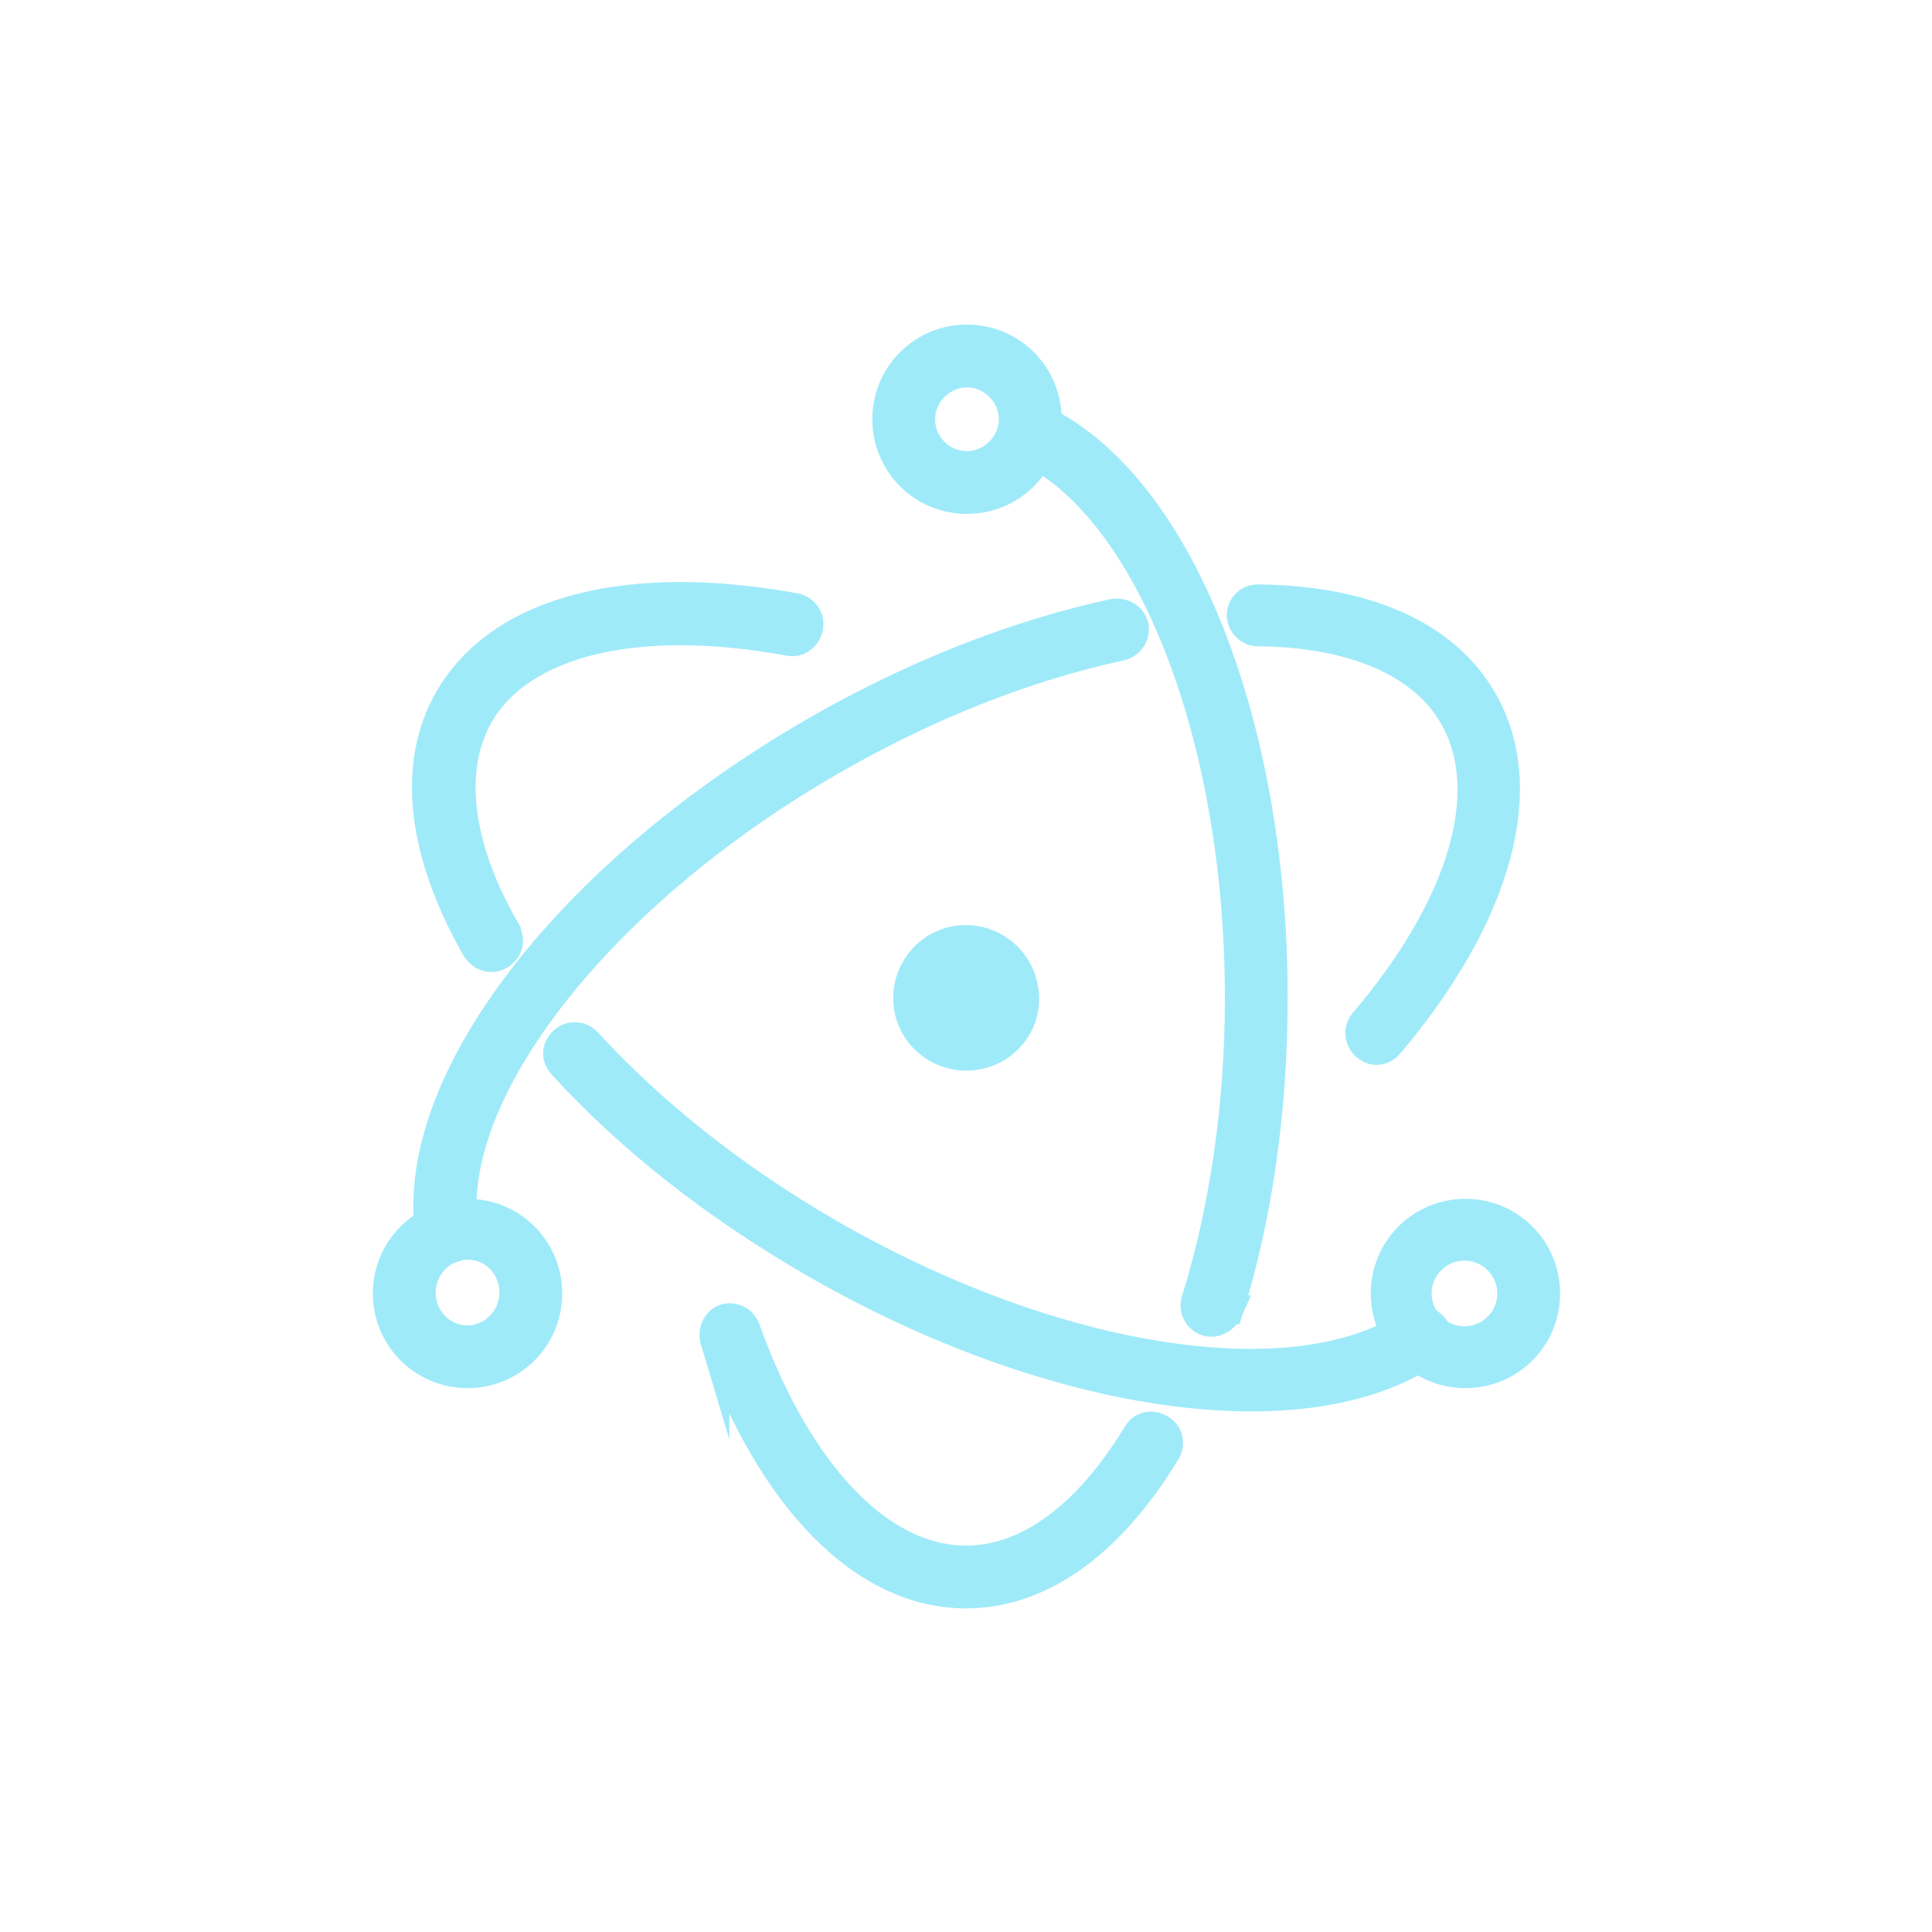 <?xml version="1.0" encoding="utf-8"?>
<!-- Generator: Adobe Illustrator 23.0.3, SVG Export Plug-In . SVG Version: 6.00 Build 0)  -->
<svg version="1.1" id="Calque_1" xmlns="http://www.w3.org/2000/svg" xmlns:xlink="http://www.w3.org/1999/xlink" x="0px" y="0px"
	 viewBox="0 0 200 200" style="enable-background:new 0 0 200 200;" xml:space="preserve">
<style type="text/css">
	.st0{display:none;}
	.st1{display:inline;fill:none;stroke:#000000;stroke-width:10;stroke-miterlimit:10;}
	.st2{display:inline;fill:#010101;}
	.st3{display:inline;}
	.st4{opacity:0.975;}
	.st5{fill-rule:evenodd;clip-rule:evenodd;fill:#8E75FF;}
	.st6{opacity:0.405;fill-rule:evenodd;clip-rule:evenodd;fill:#8E75FF;enable-background:new    ;}
	.st7{fill:#7649BB;}
	.st8{fill:#00A9E5;}
	.st9{fill:#353535;}
	.st10{fill:#00BFB3;}
	.st11{fill:#019B8F;}
	.st12{fill:#F9B110;}
	.st13{fill:#FED10A;}
	.st14{fill:#9FEAF9;stroke:#9FEAF9;stroke-width:3;stroke-miterlimit:10;}
	.st15{fill:#41B883;}
	.st16{fill:#34495E;}
	.st17{fill:#13A8C2;}
	.st18{fill:#689F63;}
	.st19{clip-path:url(#SVGID_2_);}
	.st20{fill:url(#path30_1_);}
	.st21{clip-path:url(#SVGID_4_);}
	.st22{fill:url(#path46_1_);}
	.st23{clip-path:url(#SVGID_6_);}
	.st24{fill:url(#path62_1_);}
	.st25{display:inline;fill:#A41E11;}
	.st26{display:inline;fill:#D82C20;}
	.st27{display:inline;fill:#FFFFFF;}
	.st28{display:inline;fill:#7A0C00;}
	.st29{display:inline;fill:#AD2115;}
	.st30{display:inline;fill:#00C58E;}
	.st31{display:inline;fill:#2F495E;}
	.st32{display:inline;fill:#108775;}
</style>
<g class="st0">
	<path class="st1" d="M79.5,43.8c34.2-13.7,76.2,11.6,79.7,48.3c5.5,33-21.9,66.6-55.3,67.5c-31.8,3.2-62.5-23.8-63.4-55.7
		C38.1,78,55.1,52.3,79.5,43.8L79.5,43.8z"/>
	<path class="st2" d="M83.9,96.6c14.5-11.8,28.6-24.1,43.4-35.6c-7.8,11.9-15.7,23.7-23.5,35.6C97.2,96.7,90.5,96.7,83.9,96.6
		L83.9,96.6z M96.1,103.2c6.7,0,13.3,0,20,0.1c-14.6,11.8-28.7,24.1-43.5,35.6C80.4,127,88.4,115.2,96.1,103.2L96.1,103.2z"/>
</g>
<g class="st0">
	<g id="Logo_1_" transform="translate(435, 387)" class="st3">
		<g id="Monogram_1_" transform="translate(0, 23)" class="st4">
			<g>
				<path id="Combined-Shape-Copy_1_" class="st5" d="M-314.1-287.1v-41.3c0-1.5-1.2-2.7-2.7-2.7h-41.1v-42.6h83.5
					c1.5,0,2.7,1.2,2.7,2.7v83.9H-314.1z"/>
				<path id="Rectangle-Copy-6_1_" class="st6" d="M-357.8-373.6v42.6H-397c-0.7,0-1.3-0.6-1.3-1.3c0-0.4,0.1-0.7,0.4-0.9
					L-357.8-373.6z"/>
				<path id="Rectangle-Copy-7_1_" class="st6" d="M-314.1-247.7v-39.4h42.4l-40.1,40.3c-0.5,0.5-1.4,0.5-1.9,0
					C-313.9-247-314.1-247.4-314.1-247.7z"/>
				<path id="Rectangle-Copy-8_1_" class="st6" d="M-357.8-331h42.4c0.7,0,1.3,0.6,1.3,1.3v42.6h-41.1c-1.5,0-2.7-1.2-2.7-2.7V-331z
					"/>
			</g>
		</g>
	</g>
</g>
<g id="Calque_3" class="st0">
	<g class="st3">
		<path class="st7" d="M63.2,162.1c-5.6-1.3-11-2.8-15.9-6.1c-8.1-5.3-11.9-13.1-12.6-22.5c-1.2-15.2,5.7-26.7,17.1-36
			c1.8-1.4,2.4-1,3.2,1.1c1.6,4.1,1,7-2.5,10.1c-6.1,5.5-10,12.4-10.1,20.9c-0.2,13,9.5,22.9,22.6,23.8c15.2,1,27.5-5.1,38.9-14.2
			c5.1-4,9-9,12.3-14.6c0.8-1.4,0.9-2.5,0-4c-2.9-5.2-1.2-10.9,3.8-13.4c4.8-2.5,10.7-0.4,13,4.6c2.3,5-0.1,10.5-5.5,12.9
			c-1.2,0.5-2.2,1.2-2.8,2.3C113.8,146.8,97,158,75,161.8c-0.3,0.1-0.5,0.2-0.8,0.3C70.5,162.1,66.8,162.1,63.2,162.1z"/>
		<path class="st7" d="M123.1,162.1c-3.9-1.3-7.9-1.8-11.7-3.5c-3.1-1.4-2.9-1.5-0.7-3.7c3.2-3.2,6.2-3.9,10.8-2.4
			c7.8,2.6,15.8,2.7,23.4-1.3c9.6-5.1,14.4-16.3,11.2-26.7c-3.7-12.2-11.9-20.6-22.8-26.7c-9.2-5.2-19.2-7.7-29.7-8.2
			c-2.2-0.1-4,0.6-5.6,2.4c-3.7,4.3-9.9,4.6-13.7,0.9c-3.8-3.6-4-9.7-0.4-13.6c3.7-3.9,9.7-3.9,13.8,0.1c1.3,1.3,2.6,1.8,4.3,1.8
			c17.9,0.1,34,5.5,47.4,17.7c9,8.2,15.2,18,16,30.4c0.9,12.7-5,21.9-15.9,28.2c-4.1,2.4-8.6,3.5-13.1,4.7
			C132,162.1,127.6,162.1,123.1,162.1z"/>
		<path class="st7" d="M98.9,37.9c13,0.3,21.9,7.2,28.2,18c3.7,6.2,5.4,13.1,6.4,20.1c0.3,2.2-0.3,3.2-2.7,2.4
			c-0.9-0.3-1.8-0.7-2.8-0.8c-2.6-0.3-3.3-2-3.8-4.3c-1.6-8.3-4.8-15.8-11.2-21.6c-4.7-4.3-10.3-5.9-16.7-5
			c-14.4,2.2-22.6,11.8-25.9,27.7c-2.9,13.9-0.8,27.4,5.6,40.1c1,2.1,2.2,3.2,4.7,3.5c5.5,0.6,9,5.9,7.9,11.2c-1,5.1-6.1,8.6-11,7.6
			c-5.5-1.1-8.9-6.3-7.6-11.7c0.5-1.9,0.3-3.5-0.7-5.2c-9.3-18-11.9-36.6-4.7-55.9C69.1,52.1,77,43.6,89.1,39.4
			C92.2,38.3,95.5,37.7,98.9,37.9z"/>
	</g>
</g>
<g id="Calque_4" class="st0">
	<g id="Elasticsearch_1_" class="st3">
		<g>
			<path class="st8" d="M128.5,81.4H96.1c0.2,0.8,0.5,1.6,0.6,2.2c1.1,3.7,1.7,7.6,2,11.6c0.2,1.6,0.2,3.3,0.2,4.8s0,3.3-0.2,4.8
				c-0.3,4-0.9,7.9-2,11.6c-0.2,0.8-0.5,1.6-0.6,2.2h32.4c10.2,0,18.4-8.4,18.4-18.6S138.8,81.4,128.5,81.4z"/>
			<path class="st9" d="M98.8,104.8c0.2-1.6,0.2-3.3,0.2-4.8c0-1.6,0-3.3-0.2-4.8c-0.3-4-0.9-7.9-2-11.6c-0.2-0.8-0.5-1.6-0.6-2.2
				H46.1c-1.9,5.9-2.8,12.1-2.8,18.6c0,6.5,0.9,12.7,2.8,18.6h50.1c0.2-0.8,0.5-1.6,0.6-2.2C97.8,112.7,98.4,108.8,98.8,104.8z"/>
		</g>
		<g>
			<path class="st10" d="M134.1,124.8H93.8c-1.2,2.8-2.6,5.4-4.2,7.9c-2.3,3.9-5.1,7.3-8.2,10.5c-1.1,1.1-2.2,2-3.3,3.1
				c-2.2,2-4.7,3.7-7.1,5.4c9.8,6.5,21.5,10.2,34.1,10.2c21.5,0,40.5-11,51.6-27.6C151,128.5,142.9,124.8,134.1,124.8z"/>
			<path class="st11" d="M89.6,132.7c1.6-2.5,2.9-5.1,4.2-7.9H48.4c4.8,11,12.7,20.5,22.8,27c2.5-1.7,4.8-3.4,7.1-5.4
				c1.1-0.9,2.2-2,3.3-3.1C84.5,140.1,87.3,136.6,89.6,132.7z"/>
		</g>
		<g>
			<path class="st12" d="M81.4,56.8c-1.1-1.1-2.2-2-3.3-3.1c-2.2-2-4.7-3.7-7.1-5.4c-9.9,6.5-17.8,16-22.8,27h45.4
				c-1.2-2.8-2.6-5.4-4.2-7.9C87.3,63.4,84.5,59.8,81.4,56.8z"/>
			<path class="st13" d="M105.1,38C92.6,38,80.8,41.7,71,48.2c2.5,1.7,4.8,3.4,7.1,5.4c1.1,0.9,2.2,2,3.3,3.1
				c3.1,3.3,5.9,6.7,8.2,10.5c1.6,2.5,2.9,5.1,4.2,7.9h40.3c8.8,0,16.9-3.7,22.6-9.6C145.6,49,126.7,38,105.1,38z"/>
		</g>
	</g>
</g>
<g id="Calque_5">
	<g>
		<path class="st14" d="M82.3,62.9c-17-3.1-30.4,0.1-35.8,9.4c-4,6.9-2.8,16.1,2.8,25.9c0.5,0.8,1.5,1.2,2.4,0.7s1.2-1.5,0.7-2.4
			c0,0,0,0,0-0.1c-5.1-8.8-6-16.8-2.8-22.4C54,66.4,66,63.5,81.7,66.4c0.9,0.2,1.8-0.5,2-1.4C83.9,64,83.3,63.1,82.3,62.9z
			 M58.2,110.2c6.9,7.6,15.8,14.6,26,20.5c24.6,14.2,50.9,18,63.8,9.2c0.8-0.5,1-1.6,0.5-2.4s-1.6-1-2.4-0.5c0,0,0,0-0.1,0
			c-11.6,7.9-36.5,4.3-60.1-9.3c-9.9-5.7-18.5-12.6-25.1-19.8c-0.6-0.7-1.8-0.8-2.5-0.1S57.5,109.4,58.2,110.2
			C58.2,110.2,58.2,110.2,58.2,110.2z"/>
		<path class="st14" d="M143.8,108.1c11.1-13.1,15-26.4,9.7-35.6c-3.9-6.8-12.2-10.4-23.3-10.5c-1,0-1.7,0.8-1.7,1.7
			c0,0.9,0.8,1.7,1.7,1.7c9.9,0.1,17.1,3.2,20.3,8.8c4.4,7.7,1,19.5-9.3,31.6c-0.6,0.7-0.6,1.8,0.2,2.5S143.2,108.8,143.8,108.1
			C143.8,108.1,143.8,108.1,143.8,108.1z M115.2,63.5c-10.1,2.2-20.8,6.4-31,12.3c-25.4,14.7-42,36.3-39.7,52c0.1,0.9,1,1.6,2,1.5
			c1-0.1,1.6-1,1.5-2c0,0,0,0,0,0c-2-13.9,13.7-34.5,38-48.5c10-5.8,20.3-9.8,30-11.9c0.9-0.2,1.6-1.1,1.4-2.1
			C117.2,63.9,116.2,63.3,115.2,63.5C115.3,63.5,115.3,63.5,115.2,63.5L115.2,63.5z"/>
		<path class="st14" d="M74,138.8c5.8,16.2,15.3,26.2,26,26.2c7.8,0,15-5.3,20.7-14.7c0.5-0.8,0.3-1.9-0.6-2.4s-1.9-0.3-2.4,0.6
			c0,0,0,0,0,0c-5.1,8.4-11.3,13-17.7,13c-8.9,0-17.4-8.9-22.8-23.9c-0.3-0.9-1.3-1.4-2.2-1.1C74.2,136.8,73.7,137.8,74,138.8
			C74,138.7,74,138.7,74,138.8L74,138.8z M127.2,135.6c3-9.6,4.6-20.7,4.6-32.3c0-28.9-10.1-53.7-24.5-60.1c-0.9-0.4-1.9,0-2.3,0.9
			c-0.4,0.9,0,1.8,0.9,2.3c12.8,5.7,22.4,29.3,22.4,56.9c0,11.2-1.6,22-4.5,31.3c-0.3,0.9,0.2,1.9,1.1,2.2S126.8,136.5,127.2,135.6
			C127.1,135.6,127.2,135.6,127.2,135.6L127.2,135.6z M160,133.9c0-4.6-3.7-8.3-8.3-8.3s-8.3,3.7-8.3,8.3s3.7,8.3,8.3,8.3
			S160,138.5,160,133.9z M156.5,133.9c0,2.7-2.2,4.9-4.9,4.9c-2.7,0-4.9-2.2-4.9-4.9s2.2-4.9,4.9-4.9
			C154.3,129,156.5,131.2,156.5,133.9z M48.4,142.2c4.6,0,8.3-3.7,8.3-8.3s-3.7-8.3-8.3-8.3c-4.6,0-8.3,3.7-8.3,8.3
			S43.8,142.2,48.4,142.2z M48.4,138.7c-2.7,0-4.8-2.2-4.8-4.9s2.2-4.9,4.8-4.9c2.7,0,4.8,2.2,4.8,4.9S51,138.7,48.4,138.7z"/>
		<path class="st14" d="M100.1,51.7c4.6,0,8.3-3.7,8.3-8.3s-3.7-8.3-8.3-8.3c-4.6,0-8.3,3.7-8.3,8.3S95.5,51.7,100.1,51.7z
			 M100.1,48.2c-2.7,0-4.8-2.2-4.8-4.8s2.2-4.8,4.8-4.8s4.8,2.2,4.8,4.8S102.7,48.2,100.1,48.2z M101.3,109.2
			c-3.3,0.7-6.5-1.4-7.2-4.6c-0.7-3.3,1.4-6.5,4.6-7.2c3.3-0.7,6.5,1.4,7.2,4.6C106.7,105.3,104.6,108.5,101.3,109.2z"/>
	</g>
</g>
<g id="Calque_6" class="st0">
	<g transform="matrix(1.333 0 0 -1.333 -76.311 313.34)" class="st3">
		<g transform="translate(178.06 235.01)">
			<path class="st15" d="M-33.5-30.4l-12.3-21.3l-12.3,21.3h-41l53.3-92.2L7.4-30.4H-33.5z"/>
		</g>
		<g transform="translate(178.06 235.01)">
			<path class="st16" d="M-33.5-30.4l-12.3-21.3l-12.3,21.3h-19.7l32-55.3l32,55.3C-13.9-30.4-33.5-30.4-33.5-30.4z"/>
		</g>
	</g>
</g>
<g id="Calque_7" class="st0">
	<g class="st3">
		<path class="st17" d="M49.6,162c0,0-47.4-75.4,50.1-124v124H49.6z"/>
		<path class="st17" d="M114.8,162V85.1c0,0,15.6,25.4,47.2,76.9H114.8z"/>
	</g>
</g>
<g id="Calque_8" class="st0">
	<g class="st3">
		<path class="st18" d="M100,167.6c-1.8,0-3.6-0.5-5.2-1.4l-16.5-9.8c-2.5-1.4-1.3-1.9-0.4-2.1c3.3-1.1,4-1.4,7.5-3.4
			c0.4-0.2,0.8-0.1,1.2,0.1l12.7,7.5c0.5,0.3,1.1,0.3,1.5,0l49.6-28.6c0.5-0.3,0.8-0.8,0.8-1.3V71.4c0-0.6-0.3-1.1-0.8-1.4
			l-49.5-28.6c-0.5-0.3-1.1-0.3-1.5,0L49.7,70c-0.5,0.3-0.8,0.8-0.8,1.3v57.2c0,0.6,0.3,1.1,0.8,1.3l13.6,7.8
			c7.4,3.7,11.9-0.7,11.9-5V76.2c0-0.8,0.6-1.4,1.4-1.4h6.3c0.8,0,1.4,0.6,1.4,1.4v56.5c0,9.8-5.4,15.5-14.7,15.5
			c-2.9,0-5.1,0-11.4-3.1l-13-7.5c-3.2-1.9-5.2-5.3-5.2-9.1V71.3c0-3.7,2-7.2,5.2-9l49.6-28.6c3.1-1.8,7.3-1.8,10.4,0l49.6,28.6
			c3.2,1.8,5.2,5.3,5.2,9v57.2c0,3.7-2,7.2-5.2,9l-49.6,28.6C103.6,167.1,101.8,167.6,100,167.6L100,167.6z"/>
		<path class="st18" d="M117.5,95.7c-15.4-2-17-3.1-17-6.7c0-3,1.3-6.9,12.7-6.9c10.2,0,13.9,2.2,15.5,9.1c0.1,0.6,0.7,1.1,1.4,1.1
			h6.4c0.4,0,0.8-0.2,1.1-0.5c0.3-0.3,0.4-0.7,0.4-1.1c-1-11.8-8.9-17.3-24.7-17.3c-14.1,0-22.6,6-22.6,15.9
			c0,10.9,8.4,13.8,22,15.2c16.2,1.6,17.5,4,17.5,7.2c0,5.6-4.4,7.9-14.9,7.9c-13.1,0-16-3.3-17-9.8c-0.1-0.7-0.7-1.2-1.4-1.2h-6.4
			c-0.8,0-1.4,0.6-1.4,1.4c0,8.3,4.6,18.3,26.2,18.3l-0.1,0.1c15.7,0,24.7-6.2,24.7-17C140,100.6,132.8,97.7,117.5,95.7z"/>
	</g>
</g>
<g id="Calque_9" class="st0">
	<g id="g14" class="st3">
		<g>
			<g>
				<defs>
					<path id="SVGID_1_" d="M103.2,169.8l-3.8-1.2c0,0,0.5-19-6.4-20.3c-4.5-5.2,0.7-223.1,17.1-0.8c0,0-5.6,2.8-6.7,7.6
						C102.4,159.9,103.2,169.8,103.2,169.8z"/>
				</defs>
				<clipPath id="SVGID_2_">
					<use xlink:href="#SVGID_1_"  style="overflow:visible;"/>
				</clipPath>
				<g id="g16" class="st19">
					
						<linearGradient id="path30_1_" gradientUnits="userSpaceOnUse" x1="2.617" y1="-0.853" x2="3.618" y2="-0.853" gradientTransform="matrix(43.049 14.524 -13.102 38.633 -45.426 96.317)">
						<stop  offset="0" style="stop-color:#929669"/>
						<stop  offset="0.231" style="stop-color:#929669"/>
						<stop  offset="1" style="stop-color:#FDFCF1"/>
					</linearGradient>
					<path id="path30" class="st20" d="M103.2,169.8l-3.8-1.2c0,0,0.5-19-6.4-20.3c-4.5-5.2,0.7-223.1,17.1-0.8c0,0-5.6,2.8-6.7,7.6
						C102.4,159.9,103.2,169.8,103.2,169.8"/>
				</g>
			</g>
		</g>
	</g>
	<g id="g32" class="st3">
		<g>
			<g>
				<defs>
					<path id="SVGID_3_" d="M105.2,151.5c0,0,32.5-21.4,24.9-65.9c-7.3-32.3-24.7-43-26.5-47c-2.1-2.9-4.1-8-4.1-8l1.4,90.1
						C100.9,120.7,98,148.2,105.2,151.5L105.2,151.5z"/>
				</defs>
				<clipPath id="SVGID_4_">
					<use xlink:href="#SVGID_3_"  style="overflow:visible;"/>
				</clipPath>
				<g id="g34" class="st21">
					
						<linearGradient id="path46_1_" gradientUnits="userSpaceOnUse" x1="1.329" y1="-1.459" x2="2.329" y2="-1.459" gradientTransform="matrix(30.146 117.026 -125.916 20.188 -129.563 -94.597)">
						<stop  offset="0" style="stop-color:#45AA3A"/>
						<stop  offset="1" style="stop-color:#3D9439"/>
					</linearGradient>
					<path id="path46" class="st22" d="M105.2,151.5c0,0,32.5-21.4,24.9-65.9c-7.3-32.3-24.7-43-26.5-47c-2.1-2.9-4.1-8-4.1-8
						l1.4,90.1C100.9,120.7,98,148.2,105.2,151.5"/>
				</g>
			</g>
		</g>
	</g>
	<g id="g48" class="st3">
		<g>
			<g>
				<defs>
					<path id="SVGID_5_" d="M97.6,152.7c0,0-30.5-20.8-28.8-57.6C70.5,58.4,92.1,40.3,96.3,37c2.7-2.9,2.8-4,3-6.9
						c1.9,4.1,1.6,61,1.8,67.7C101.9,123.8,99.7,147.8,97.6,152.7z"/>
				</defs>
				<clipPath id="SVGID_6_">
					<use xlink:href="#SVGID_5_"  style="overflow:visible;"/>
				</clipPath>
				<g id="g50" class="st23">
					
						<linearGradient id="path62_1_" gradientUnits="userSpaceOnUse" x1="2.021" y1="-0.159" x2="3.021" y2="-0.159" gradientTransform="matrix(52.762 -11.988 16.487 49.264 -38.405 130.993)">
						<stop  offset="0" style="stop-color:#41A83B"/>
						<stop  offset="1" style="stop-color:#5EBC44"/>
					</linearGradient>
					<path id="path62" class="st24" d="M97.6,152.7c0,0-30.5-20.8-28.8-57.6C70.5,58.4,92.1,40.3,96.3,37c2.7-2.9,2.8-4,3-6.9
						c1.9,4.1,1.6,61,1.8,67.7C101.9,123.8,99.7,147.8,97.6,152.7"/>
				</g>
			</g>
		</g>
	</g>
</g>
<g class="st0">
	<path class="st25" d="M161.3,130.9c-7.1,3.7-43.9,18.8-51.7,22.9c-7.8,4.1-12.2,4-18.4,1.1c-6.2-3-45.3-18.8-52.4-22.1
		c-3.5-1.7-5.4-3.1-5.4-4.4v-13.4c0,0,50.9-11.1,59.2-14c8.2-3,11.1-3.1,18.1-0.5c7,2.6,48.8,10.1,55.8,12.6c0,0,0,12,0,13.3
		C166.5,127.6,164.9,129,161.3,130.9L161.3,130.9z"/>
	<path class="st26" d="M161.3,117.5c-7.1,3.7-43.9,18.8-51.7,22.9c-7.8,4.1-12.2,4-18.4,1.1c-6.2-3-45.3-18.8-52.4-22.1
		c-7-3.4-7.2-5.7-0.3-8.4c6.9-2.7,45.8-18,54.1-20.9c8.2-2.9,11.1-3.1,18.1-0.5c7,2.6,43.5,17.1,50.5,19.6
		C168.1,111.7,168.4,113.8,161.3,117.5L161.3,117.5z"/>
	<path class="st25" d="M161.3,109c-7.1,3.7-43.9,18.8-51.7,22.9c-7.8,4.1-12.2,4-18.4,1.1c-6.2-3-45.3-18.8-52.4-22.1
		c-3.5-1.7-5.4-3.1-5.4-4.4V92.9c0,0,50.9-11.1,59.2-14c8.2-2.9,11.1-3.1,18.1-0.5c7,2.6,48.8,10.1,55.8,12.6c0,0,0,12,0,13.3
		C166.5,105.6,164.9,107.1,161.3,109z"/>
	<path class="st26" d="M161.3,95.5c-7.1,3.7-43.9,18.8-51.7,22.9c-7.8,4.1-12.2,4-18.4,1.1c-6.2-3-45.3-18.8-52.4-22.1
		c-7-3.4-7.2-5.7-0.3-8.4c6.9-2.7,45.8-18,54.1-20.9c8.2-2.9,11.1-3.1,18.1-0.5c7,2.6,43.5,17.1,50.5,19.6
		C168.1,89.7,168.4,91.8,161.3,95.5L161.3,95.5z"/>
	<path class="st25" d="M161.3,86.2c-7.1,3.7-43.9,18.8-51.7,22.9c-7.8,4.1-12.2,4-18.4,1.1c-6.2-3-45.3-18.8-52.4-22.1
		c-3.5-1.7-5.4-3.1-5.4-4.4V70.2c0,0,50.9-11.1,59.2-14c8.2-3,11.1-3.1,18.1-0.5c7,2.6,48.8,10.1,55.8,12.6c0,0,0,12,0,13.3
		C166.5,82.9,164.9,84.4,161.3,86.2L161.3,86.2z"/>
	<path class="st26" d="M161.3,72.8c-7.1,3.7-43.9,18.8-51.7,22.9c-7.8,4.1-12.2,4-18.4,1.1c-6.2-3-45.3-18.8-52.4-22.1
		s-7.2-5.7-0.3-8.4c6.9-2.7,45.8-18,54.1-20.9c8.2-3,11.1-3.1,18.1-0.5c7,2.6,43.5,17.1,50.5,19.6C168.1,67,168.4,69.1,161.3,72.8
		L161.3,72.8z"/>
	<polygon class="st27" points="117.4,59.9 105.9,61 103.3,67.3 99.2,60.3 85.9,59.1 95.8,55.6 92.8,50.1 102.1,53.7 110.9,50.8 
		108.5,56.5 	"/>
	<polygon class="st27" points="102.6,90 81.1,81 111.9,76.3 	"/>
	<ellipse class="st27" cx="72.8" cy="69.7" rx="16.5" ry="6.4"/>
	<polygon class="st28" points="131,61.6 149.3,68.8 131.1,76 	"/>
	<polygon class="st29" points="110.9,69.5 131,61.6 131.1,76 129.1,76.7 	"/>
</g>
<g class="st0">
	<path class="st30" d="M109.7,77.1l-4.7,8.1L89,57.5l-49.1,85h33.2c0,4.5,3.6,8.1,8.1,8.1H39.9c-2.9,0-5.6-1.5-7-4
		c-1.4-2.5-1.4-5.6,0-8.1l49.1-85c1.4-2.5,4.1-4,7-4s5.6,1.5,7,4C96,53.4,109.7,77.1,109.7,77.1z"/>
	<path class="st31" d="M145.1,138.5l-30.8-53.3l-4.7-8.1l-4.7,8.1l-30.8,53.3c-1.4,2.5-1.4,5.6,0,8.1c1.4,2.5,4.1,4,7,4h56.8
		c2.9,0,5.6-1.5,7-4C146.5,144.1,146.5,141,145.1,138.5L145.1,138.5L145.1,138.5z M81.2,142.5l28.4-49.2l28.4,49.2L81.2,142.5
		L81.2,142.5z"/>
	<path class="st32" d="M167.1,146.6c-1.4,2.5-4.1,4-7,4h-22c4.5,0,8.1-3.6,8.1-8.1h13.9l-39.4-68.3l-6.3,10.9l-4.7-8.1l4-6.9
		c1.4-2.5,4.1-4,7-4c2.9,0,5.6,1.5,7,4l39.4,68.3C168.5,141,168.5,144.1,167.1,146.6z"/>
</g>
</svg>
